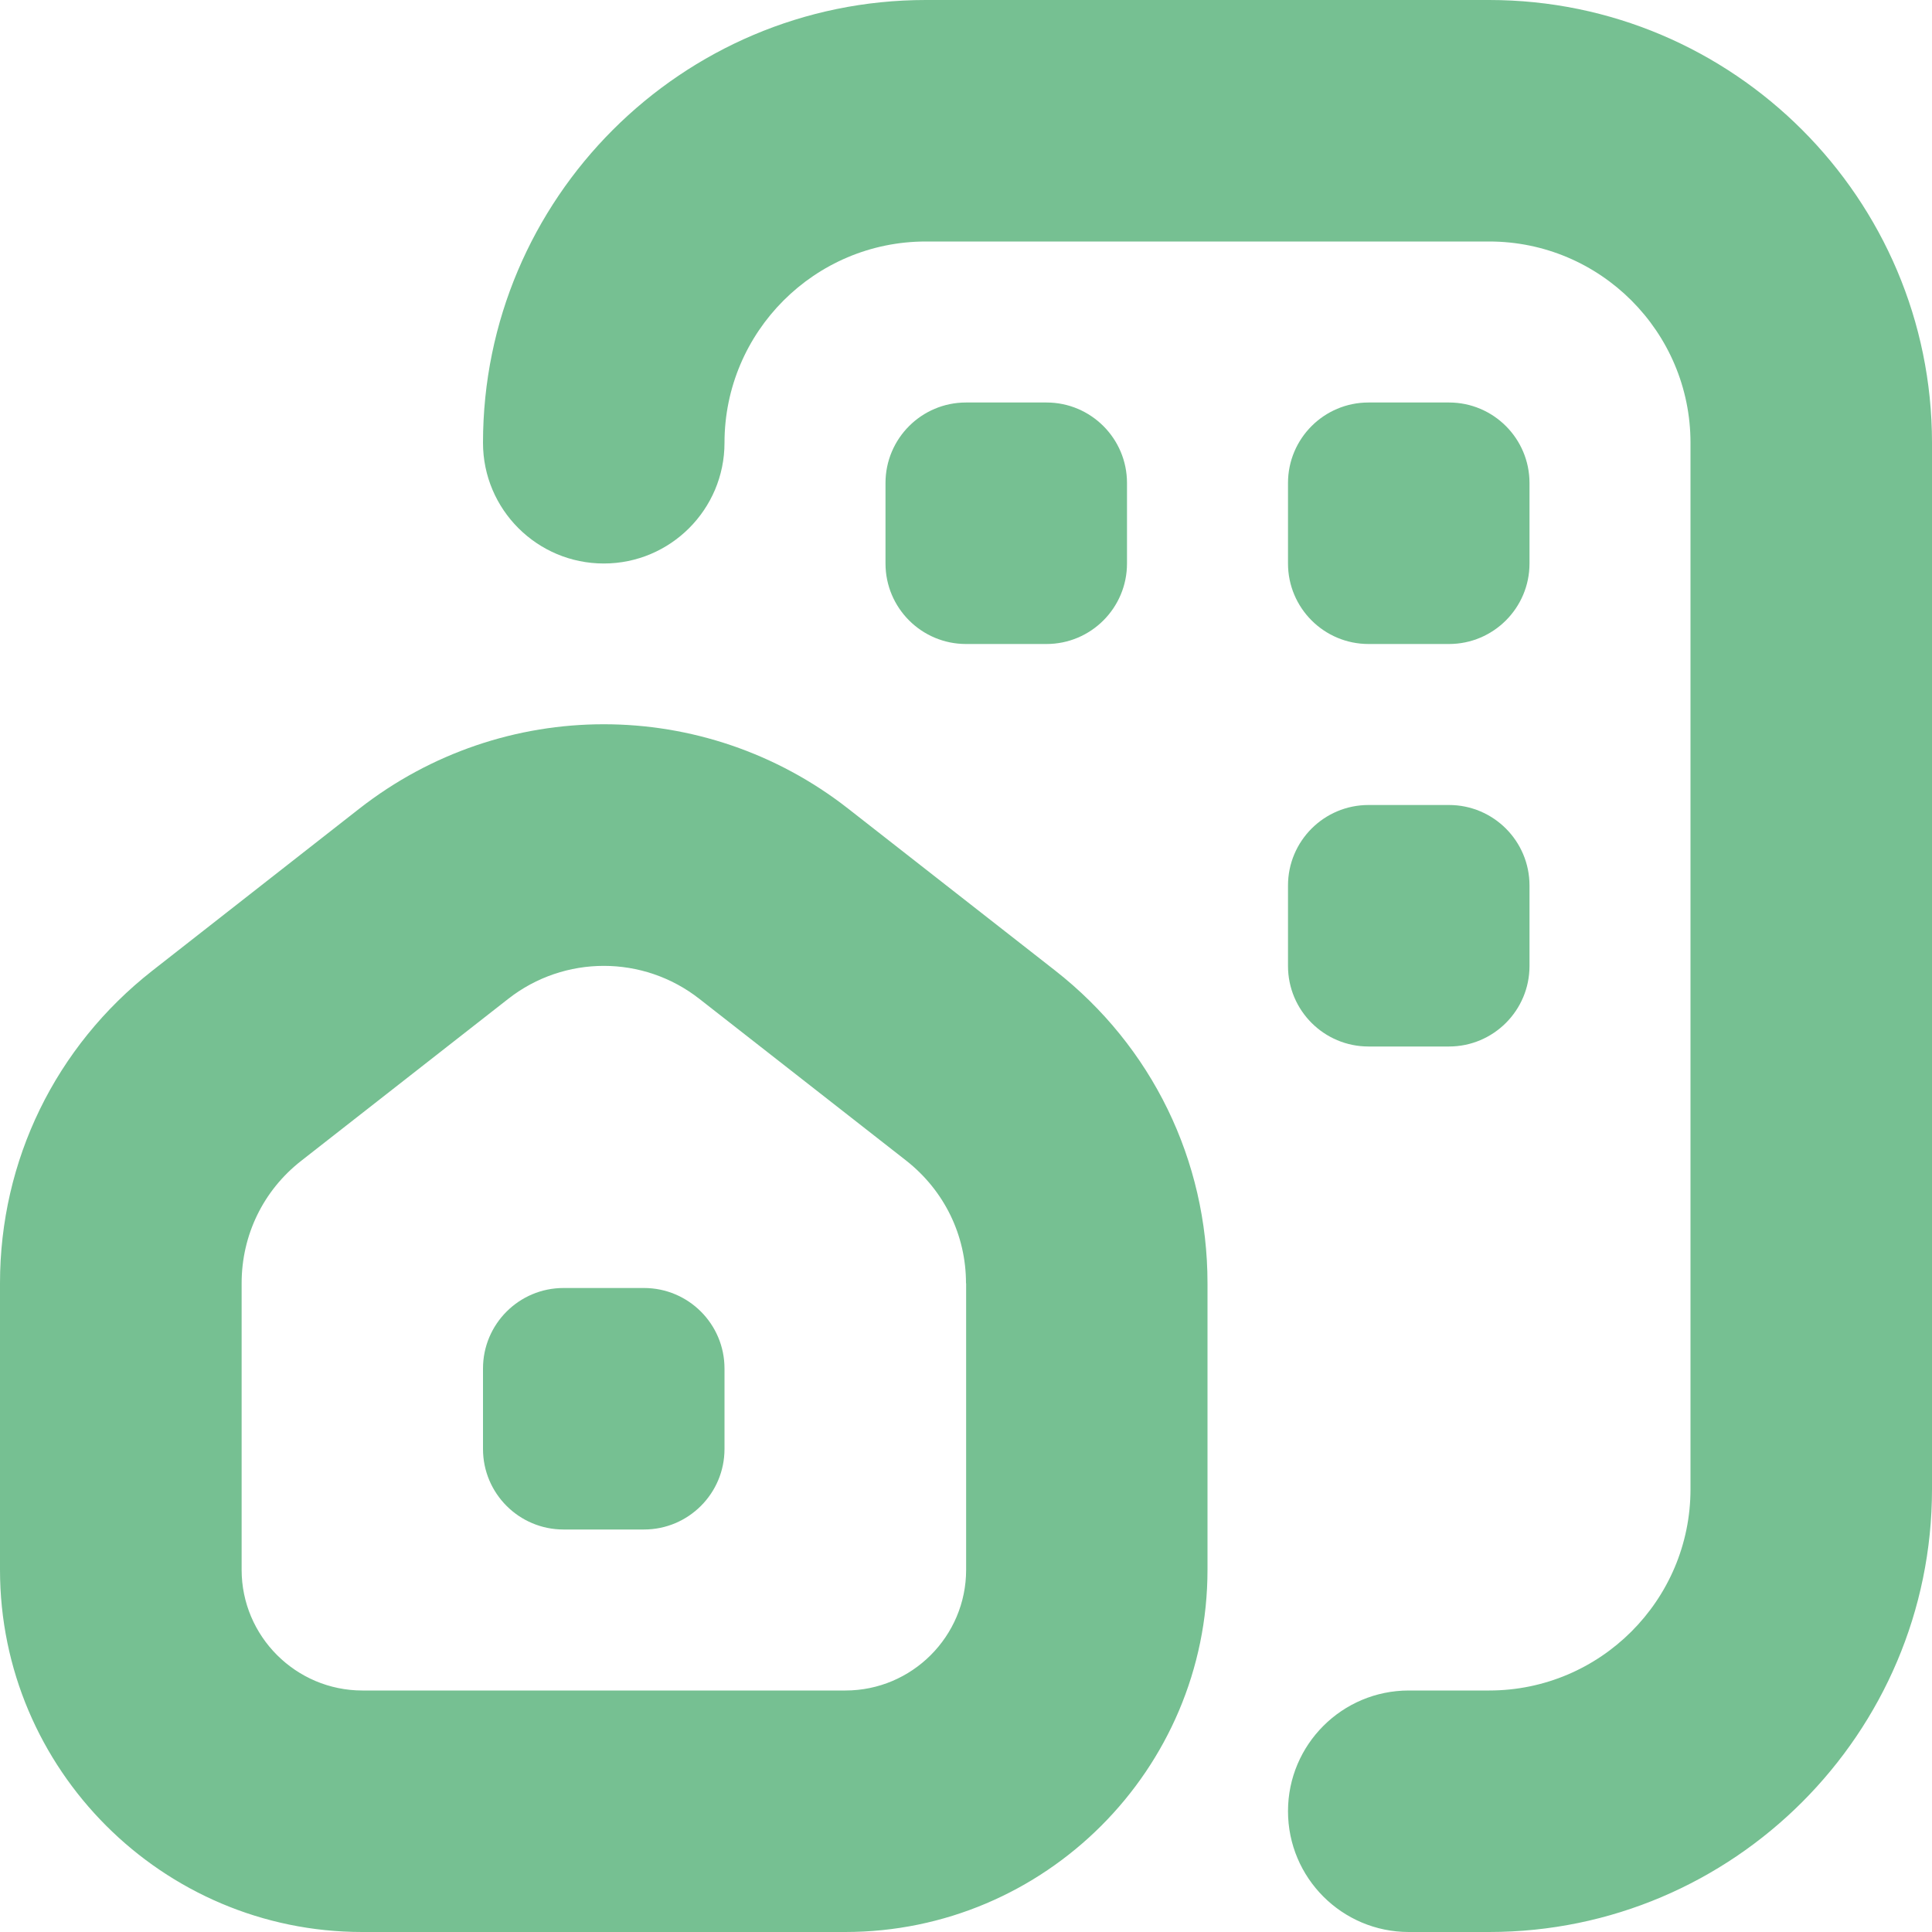 <svg width="15" height="15" viewBox="0 0 15 15" fill="none" xmlns="http://www.w3.org/2000/svg">
<path d="M7.5 5C7.155 5 6.875 4.72 6.875 4.375V3.75C6.875 3.405 7.155 3.125 7.5 3.125H8.125C8.47 3.125 8.75 3.405 8.75 3.75V4.375C8.75 4.72 8.47 5 8.125 5H7.5ZM10.625 5H11.25C11.595 5 11.875 4.72 11.875 4.375V3.75C11.875 3.405 11.595 3.125 11.25 3.125H10.625C10.28 3.125 10 3.405 10 3.75V4.375C10 4.72 10.28 5 10.625 5ZM10 7.5C10 7.845 10.28 8.125 10.625 8.125H11.25C11.595 8.125 11.875 7.845 11.875 7.5V6.875C11.875 6.53 11.595 6.25 11.25 6.25H10.625C10.28 6.25 10 6.53 10 6.875V7.5ZM11.562 0H7.188C5.293 0 3.75 1.542 3.75 3.438C3.75 3.955 4.17 4.375 4.688 4.375C5.205 4.375 5.625 3.955 5.625 3.438C5.625 2.576 6.326 1.875 7.188 1.875H11.562C12.424 1.875 13.125 2.576 13.125 3.438V11.562C13.125 12.424 12.424 13.125 11.562 13.125H10.938C10.42 13.125 10 13.545 10 14.062C10 14.58 10.42 15 10.938 15H11.562C13.457 15 15 13.457 15 11.562V3.438C15 1.542 13.457 0 11.562 0ZM9.375 9.963V12.188C9.375 13.738 8.113 15 6.562 15H2.812C1.262 15 0 13.738 0 12.188V9.963C0 9.009 0.431 8.126 1.182 7.537L2.789 6.279C3.906 5.405 5.468 5.404 6.586 6.279L8.193 7.536C8.944 8.124 9.375 9.009 9.375 9.963ZM7.5 9.963C7.5 9.589 7.331 9.244 7.037 9.012L5.431 7.756C5.212 7.584 4.949 7.499 4.688 7.499C4.427 7.499 4.164 7.584 3.946 7.755L2.338 9.013C2.044 9.243 1.876 9.589 1.876 9.963V12.188C1.876 12.704 2.297 13.125 2.814 13.125H6.564C7.081 13.125 7.501 12.704 7.501 12.188V9.963H7.5ZM5 10H4.375C4.03 10 3.75 10.28 3.75 10.625V11.25C3.75 11.595 4.03 11.875 4.375 11.875H5C5.345 11.875 5.625 11.595 5.625 11.25V10.625C5.625 10.28 5.345 10 5 10Z" fill="#76C092"/>
</svg>

